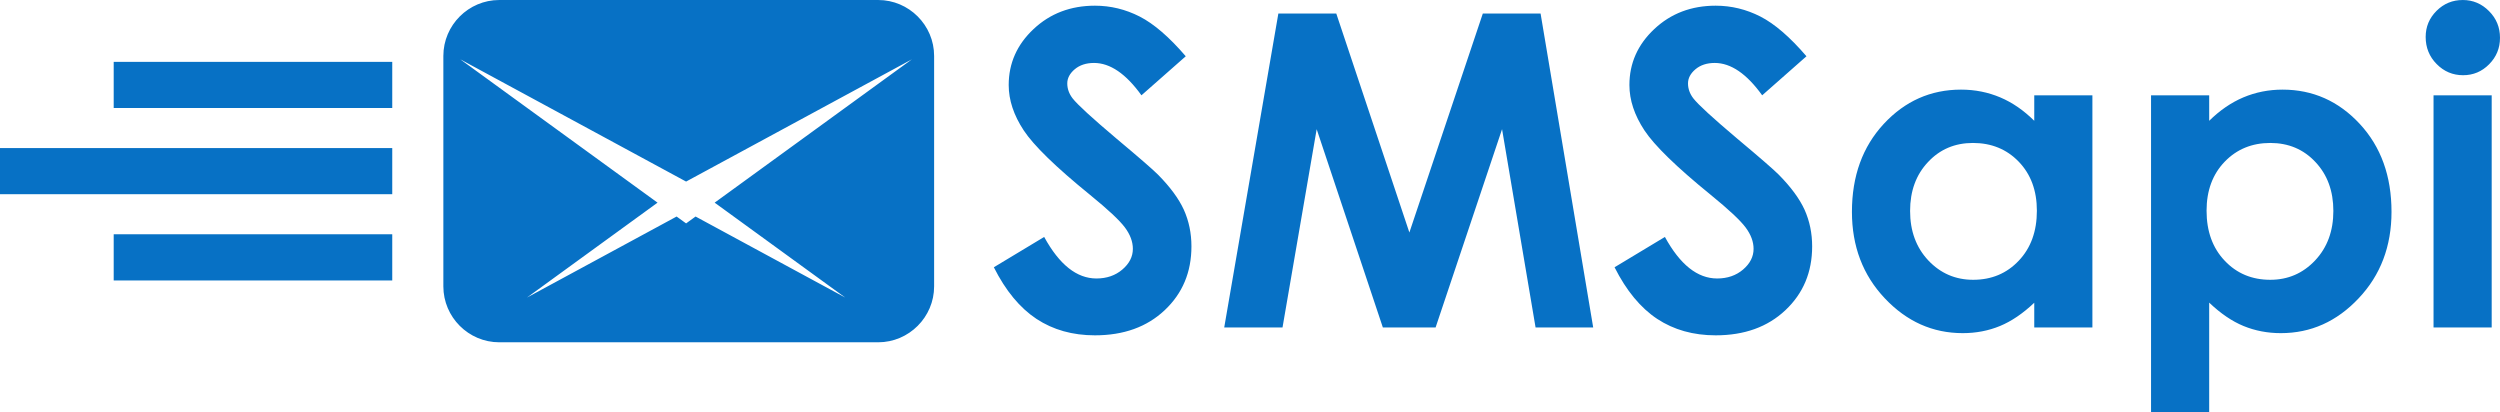 <?xml version="1.0" encoding="UTF-8"?>
<!DOCTYPE svg PUBLIC "-//W3C//DTD SVG 1.1//EN" "http://www.w3.org/Graphics/SVG/1.1/DTD/svg11.dtd">
<!-- Creator: CorelDRAW X8 -->
<svg xmlns="http://www.w3.org/2000/svg" xml:space="preserve" width="1329.77mm" height="219.287mm" version="1.1" style="shape-rendering:geometricPrecision; text-rendering:geometricPrecision; image-rendering:optimizeQuality; fill-rule:evenodd; clip-rule:evenodd"
viewBox="0 0 131581 21698"
 xmlns:xlink="http://www.w3.org/1999/xlink">
 <defs>
  <style type="text/css">
   <![CDATA[
    .fil0 {fill:#0771C5}
   ]]>
  </style>
 </defs>
 <g id="Слой_x0020_1">
  <path class="fil0" d="M62409 2961l-2332 2055c-817,-1135 -1649,-1703 -2496,-1703 -415,0 -752,112 -1013,330 -264,223 -395,472 -395,748 0,276 92,541 280,786 257,330 1028,1036 2313,2121 1200,1005 1929,1638 2186,1898 636,645 1089,1258 1357,1845 265,591 399,1231 399,1925 0,1358 -468,2474 -1407,3360 -936,882 -2160,1323 -3671,1323 -1177,0 -2201,-288 -3075,-863 -875,-579 -1626,-1484 -2247,-2719l2649 -1596c798,1458 1715,2186 2750,2186 541,0 997,-157 1365,-471 369,-315 553,-679 553,-1089 0,-372 -138,-748 -418,-1124 -276,-372 -890,-947 -1837,-1718 -1803,-1465 -2965,-2597 -3490,-3394 -526,-798 -790,-1592 -790,-2386 0,-1146 437,-2128 1308,-2945 874,-821 1952,-1231 3232,-1231 825,0 1611,192 2355,572 748,383 1553,1077 2424,2090zm-56425 9370l14661 0 0 2429 -14661 0 0 -2429zm-5984 -4538l20645 0 0 2429 -20645 0 0 -2429zm5984 -4537l14661 0 0 2428 -14661 0 0 -2428zm20294 -3256l19943 0c1619,0 2944,1324 2944,2943l0 12129c0,1619 -1325,2943 -2944,2943l-19943 0c-1619,0 -2943,-1324 -2943,-2943l0 -12129c0,-1619 1324,-2943 2943,-2943zm11336 10666l6873 4995 -7877 -4265 -499 362 -499 -362 -7877 4265 6873 -4995 -10384 -7545 11887 6435 11886 -6435 -10383 7545zm92007 -10666c537,0 997,196 1381,583 387,387 579,855 579,1407 0,545 -192,1009 -572,1392 -379,384 -836,576 -1369,576 -544,0 -1008,-196 -1392,-587 -387,-391 -579,-867 -579,-1427 0,-537 192,-993 572,-1373 379,-379 839,-571 1380,-571zm-1538 5016l3061 0 0 12219 -3061 0 0 -12219zm-11808 0l0 1342c553,-544 1151,-958 1795,-1231 644,-272 1335,-410 2067,-410 1592,0 2946,602 4062,1803 1116,1204 1672,2745 1672,4628 0,1814 -576,3333 -1730,4553 -1151,1223 -2516,1833 -4096,1833 -702,0 -1357,-127 -1963,-376 -606,-249 -1208,-660 -1807,-1231l0 5771 -3060 0 0 -16682 3060 0zm3214 2508c-962,0 -1764,330 -2397,986 -636,659 -955,1519 -955,2581 0,1085 319,1963 955,2631 633,671 1435,1004 2397,1004 936,0 1722,-341 2362,-1020 641,-682 959,-1549 959,-2604 0,-1047 -314,-1906 -943,-2573 -625,-671 -1419,-1005 -2378,-1005zm-12421 -2508l3060 0 0 12219 -3060 0 0 -1301c-599,568 -1201,975 -1803,1224 -602,249 -1258,376 -1960,376 -1583,0 -2949,-610 -4103,-1833 -1154,-1220 -1730,-2739 -1730,-4553 0,-1883 560,-3424 1676,-4628 1116,-1201 2470,-1803 4065,-1803 737,0 1423,138 2067,410 645,273 1239,687 1788,1231l0 -1342zm-3226 2508c-951,0 -1741,334 -2366,1005 -629,667 -943,1526 -943,2573 0,1055 318,1922 958,2604 641,679 1427,1020 2363,1020 962,0 1764,-333 2397,-1004 636,-668 955,-1546 955,-2631 0,-1062 -319,-1922 -955,-2581 -633,-656 -1438,-986 -2409,-986zm-8763 -4563l-2331 2055c-817,-1135 -1649,-1703 -2497,-1703 -414,0 -752,112 -1012,330 -265,223 -395,472 -395,748 0,276 92,541 280,786 257,330 1027,1036 2312,2121 1200,1005 1929,1638 2186,1898 637,645 1089,1258 1358,1845 264,591 398,1231 398,1925 0,1358 -467,2474 -1407,3360 -936,882 -2159,1323 -3670,1323 -1177,0 -2201,-288 -3076,-863 -874,-579 -1626,-1484 -2247,-2719l2650 -1596c798,1458 1714,2186 2750,2186 540,0 997,-157 1365,-471 368,-315 552,-679 552,-1089 0,-372 -138,-748 -418,-1124 -276,-372 -890,-947 -1837,-1718 -1802,-1465 -2964,-2597 -3490,-3394 -525,-798 -790,-1592 -790,-2386 0,-1146 437,-2128 1308,-2945 874,-821 1952,-1231 3233,-1231 824,0 1611,192 2355,572 747,383 1553,1077 2423,2090zm-27796 -2248l3049 0 3847 11524 3865 -11524 3041 0 2769 16522 -3033 0 -1764 -10436 -3498 10436 -2776 0 -3483 -10436 -1798 10436 -3068 0 2849 -16522z"/>
 </g>
</svg>
